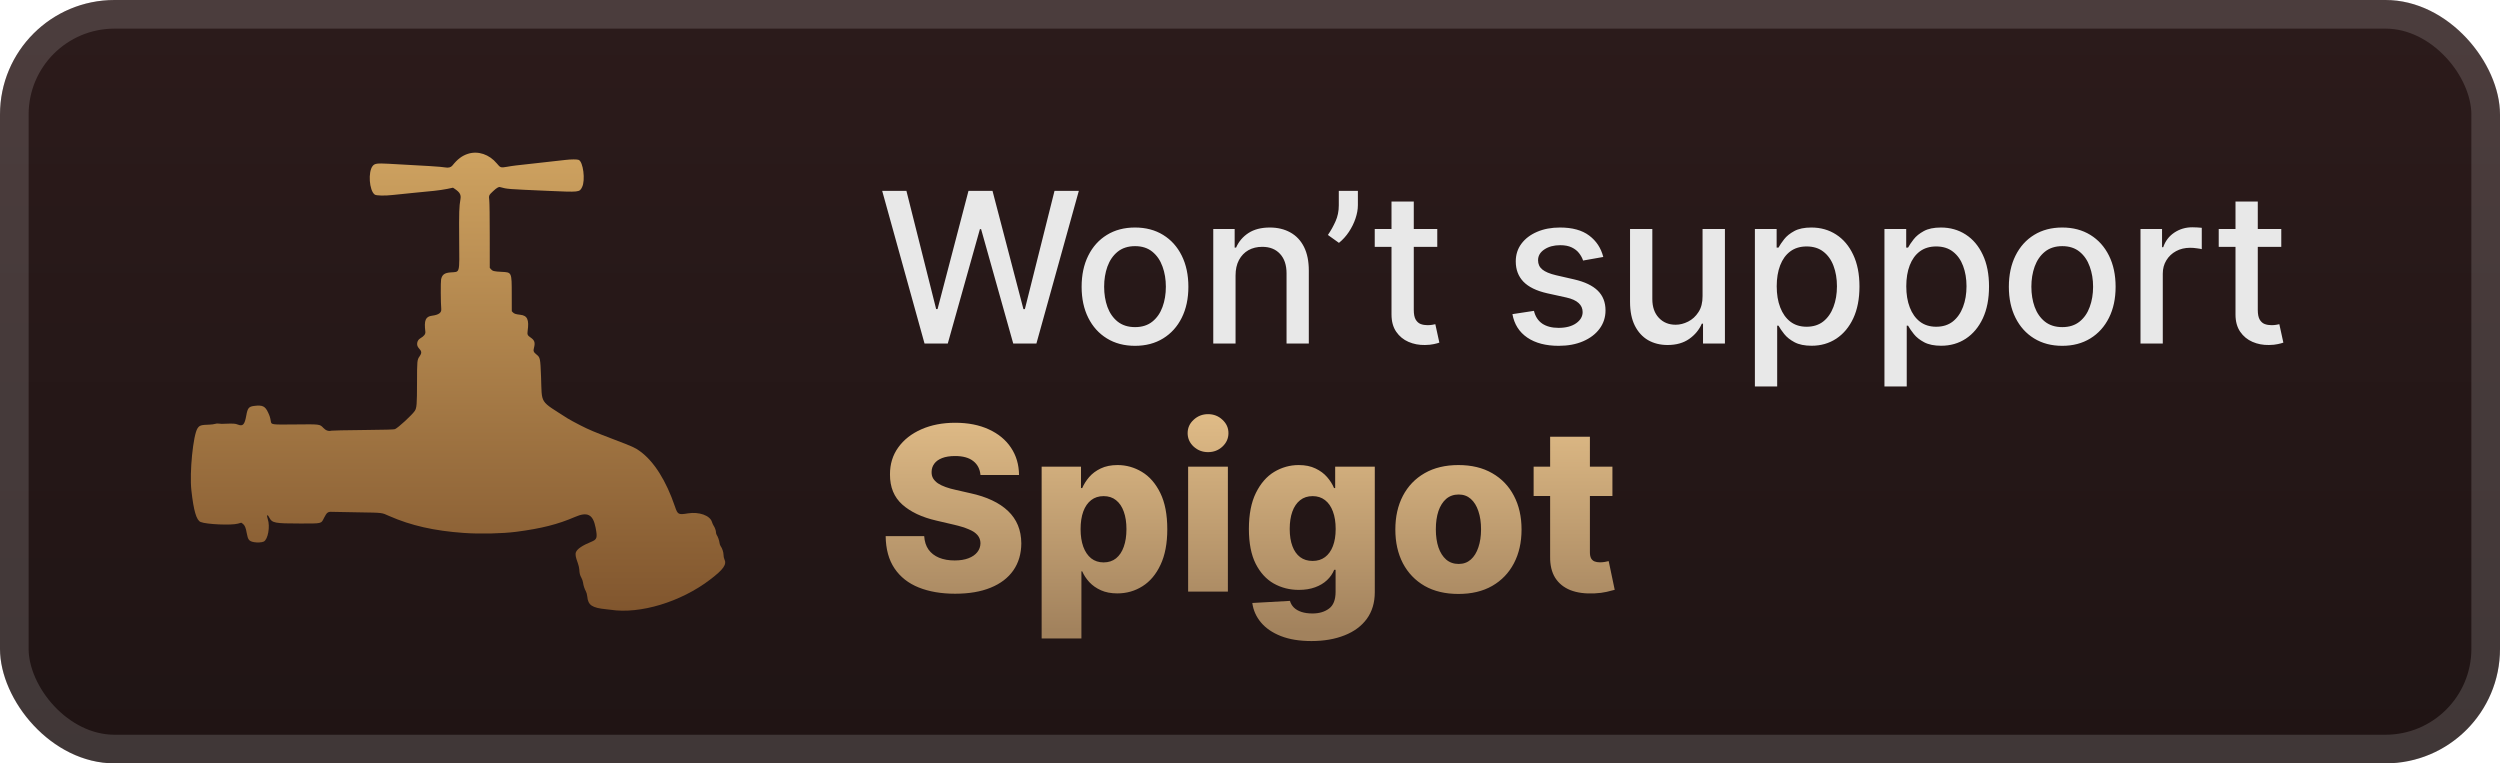 <svg width="131" height="40" viewBox="0 0 131 40" fill="none" xmlns="http://www.w3.org/2000/svg">
<rect x="-0" y="-6.10352e-05" width="131" height="40" rx="6" fill="url(#paint0_linear_28_1136)"/>
<g filter="url(#filter0_d_28_1136)">
<path fill-rule="evenodd" clip-rule="evenodd" d="M24.524 8.059C24.213 8.158 23.974 8.338 23.703 8.677C23.627 8.772 23.496 8.805 23.325 8.773C23.122 8.735 22.354 8.686 20.343 8.58C19.755 8.55 19.636 8.566 19.53 8.694C19.278 8.999 19.346 9.982 19.634 10.195C19.716 10.256 20.163 10.265 20.602 10.215C20.839 10.188 21.075 10.164 21.617 10.111C21.753 10.098 21.976 10.076 22.112 10.062C22.248 10.049 22.532 10.021 22.743 10C22.954 9.979 23.264 9.934 23.432 9.899L23.737 9.835L23.828 9.896C24.094 10.075 24.167 10.204 24.129 10.428C24.058 10.848 24.051 11.08 24.061 12.564C24.074 14.396 24.116 14.234 23.609 14.274C23.293 14.299 23.169 14.389 23.114 14.636C23.087 14.755 23.093 15.885 23.122 16.194C23.14 16.387 22.988 16.498 22.64 16.543C22.298 16.588 22.215 16.783 22.288 17.377C22.304 17.506 22.226 17.61 22.023 17.729C21.84 17.836 21.801 18.091 21.945 18.243C22.103 18.409 22.111 18.491 21.986 18.672C21.857 18.86 21.854 18.889 21.852 20.037C21.851 21.191 21.836 21.379 21.735 21.531C21.588 21.749 20.867 22.413 20.697 22.487C20.646 22.509 20.207 22.521 19.031 22.533C18.153 22.541 17.404 22.557 17.367 22.567C17.216 22.609 17.076 22.561 16.941 22.42C16.753 22.224 16.774 22.227 15.479 22.241C14.208 22.254 14.221 22.256 14.191 22.074C14.156 21.87 14.136 21.804 14.053 21.624C13.896 21.281 13.757 21.215 13.318 21.27C13.039 21.305 12.975 21.381 12.907 21.765C12.821 22.248 12.731 22.349 12.475 22.252C12.307 22.189 12.281 22.187 11.619 22.21C11.578 22.211 11.504 22.205 11.453 22.196C11.4 22.187 11.323 22.193 11.268 22.212C11.216 22.23 11.09 22.246 10.988 22.25C10.531 22.264 10.454 22.287 10.35 22.446C10.12 22.797 9.925 24.757 10.028 25.691C10.145 26.756 10.292 27.261 10.512 27.352C10.815 27.478 12.121 27.535 12.464 27.439L12.642 27.389L12.721 27.445C12.825 27.519 12.881 27.651 12.93 27.938C12.99 28.283 13.051 28.36 13.305 28.408C13.478 28.441 13.712 28.428 13.818 28.38C14.04 28.279 14.165 27.586 14.03 27.198C13.953 26.976 14.01 26.923 14.112 27.123C14.254 27.404 14.4 27.432 15.715 27.432C16.904 27.432 16.819 27.453 16.986 27.125C17.12 26.862 17.18 26.813 17.368 26.82C17.446 26.823 18.066 26.834 18.746 26.846C20.104 26.869 19.975 26.854 20.404 27.043C21.529 27.538 22.759 27.817 24.302 27.926C25.151 27.986 26.318 27.961 27.05 27.866C28.366 27.695 29.233 27.476 30.131 27.087C30.785 26.804 31.075 26.954 31.209 27.646C31.314 28.187 31.289 28.266 30.972 28.395C30.526 28.576 30.249 28.762 30.183 28.927C30.135 29.045 30.157 29.176 30.286 29.531C30.32 29.626 30.351 29.765 30.355 29.84C30.367 30.051 30.389 30.138 30.464 30.273C30.502 30.341 30.541 30.452 30.55 30.519C30.57 30.677 30.63 30.862 30.701 30.988C30.734 31.048 30.762 31.151 30.772 31.251C30.816 31.716 31.017 31.851 31.777 31.927C31.865 31.936 31.964 31.947 31.996 31.952C33.538 32.188 35.669 31.544 37.201 30.378C37.916 29.835 38.096 29.577 37.956 29.297C37.933 29.251 37.914 29.156 37.914 29.084C37.914 28.941 37.842 28.72 37.763 28.62C37.736 28.585 37.709 28.507 37.703 28.447C37.692 28.332 37.615 28.114 37.554 28.028C37.535 28 37.518 27.94 37.518 27.896C37.518 27.805 37.458 27.637 37.389 27.538C37.364 27.501 37.327 27.417 37.307 27.352C37.206 27.011 36.63 26.806 36.046 26.901C35.545 26.983 35.511 26.965 35.367 26.541C34.907 25.191 34.28 24.195 33.556 23.66C33.28 23.457 33.178 23.411 32.148 23.019C31.138 22.634 30.883 22.527 30.42 22.292C30.143 22.151 29.837 21.985 29.739 21.922C28.244 20.96 28.405 21.212 28.351 19.752C28.314 18.771 28.306 18.732 28.114 18.578C27.958 18.453 27.935 18.395 27.979 18.232C28.053 17.953 28.014 17.829 27.806 17.688C27.644 17.578 27.622 17.531 27.647 17.352C27.732 16.75 27.635 16.534 27.262 16.494C27.036 16.47 26.941 16.439 26.877 16.371L26.818 16.309L26.816 15.426C26.814 14.254 26.822 14.271 26.282 14.245C25.897 14.226 25.808 14.204 25.727 14.109L25.664 14.033L25.663 12.375C25.663 11.411 25.653 10.624 25.638 10.497C25.608 10.239 25.612 10.23 25.842 10.015C26.017 9.851 26.128 9.784 26.196 9.802C26.594 9.91 26.529 9.905 28.708 10.001C30.379 10.074 30.365 10.076 30.502 9.803C30.681 9.445 30.56 8.478 30.324 8.378C30.243 8.344 29.924 8.345 29.623 8.381C29.402 8.408 29.343 8.414 28.262 8.533C26.92 8.68 26.894 8.683 26.563 8.741C26.24 8.797 26.221 8.791 26.036 8.567C25.64 8.089 25.05 7.891 24.524 8.059Z" fill="url(#paint1_linear_28_1136)"/>
</g>
<g filter="url(#filter1_d_28_1136)">
<path d="M48.445 18L46.226 10H47.496L49.054 16.195H49.128L50.749 10H52.007L53.628 16.199H53.703L55.257 10H56.531L54.308 18H53.093L51.41 12.008H51.347L49.664 18H48.445ZM59.474 18.121C58.912 18.121 58.421 17.992 58.002 17.734C57.582 17.477 57.257 17.116 57.025 16.652C56.793 16.189 56.677 15.647 56.677 15.027C56.677 14.405 56.793 13.861 57.025 13.395C57.257 12.928 57.582 12.566 58.002 12.309C58.421 12.051 58.912 11.922 59.474 11.922C60.037 11.922 60.528 12.051 60.947 12.309C61.366 12.566 61.692 12.928 61.923 13.395C62.155 13.861 62.271 14.405 62.271 15.027C62.271 15.647 62.155 16.189 61.923 16.652C61.692 17.116 61.366 17.477 60.947 17.734C60.528 17.992 60.037 18.121 59.474 18.121ZM59.478 17.141C59.843 17.141 60.145 17.044 60.384 16.852C60.624 16.659 60.801 16.402 60.916 16.082C61.033 15.762 61.091 15.409 61.091 15.023C61.091 14.641 61.033 14.289 60.916 13.969C60.801 13.646 60.624 13.387 60.384 13.191C60.145 12.996 59.843 12.898 59.478 12.898C59.111 12.898 58.806 12.996 58.564 13.191C58.324 13.387 58.146 13.646 58.029 13.969C57.914 14.289 57.857 14.641 57.857 15.023C57.857 15.409 57.914 15.762 58.029 16.082C58.146 16.402 58.324 16.659 58.564 16.852C58.806 17.044 59.111 17.141 59.478 17.141ZM64.743 14.437V18H63.575V12H64.696V12.976H64.77C64.908 12.659 65.124 12.404 65.418 12.211C65.715 12.018 66.089 11.922 66.54 11.922C66.948 11.922 67.306 12.008 67.614 12.18C67.921 12.349 68.159 12.601 68.329 12.937C68.498 13.273 68.582 13.689 68.582 14.184V18H67.415V14.324C67.415 13.889 67.301 13.549 67.075 13.305C66.848 13.057 66.537 12.934 66.141 12.934C65.87 12.934 65.629 12.992 65.418 13.109C65.21 13.226 65.045 13.398 64.922 13.625C64.803 13.849 64.743 14.12 64.743 14.437ZM71.153 10V10.75C71.153 10.971 71.111 11.204 71.028 11.449C70.947 11.691 70.832 11.924 70.684 12.148C70.536 12.372 70.361 12.565 70.161 12.726L69.582 12.312C69.736 12.088 69.869 11.85 69.981 11.598C70.096 11.345 70.153 11.066 70.153 10.762V10H71.153ZM75.313 12V12.937H72.036V12H75.313ZM72.915 10.562H74.082V16.238C74.082 16.465 74.116 16.635 74.184 16.75C74.252 16.862 74.339 16.939 74.446 16.98C74.555 17.02 74.674 17.039 74.801 17.039C74.895 17.039 74.977 17.032 75.047 17.02C75.118 17.006 75.172 16.996 75.211 16.988L75.422 17.953C75.355 17.979 75.258 18.005 75.133 18.031C75.008 18.06 74.852 18.076 74.665 18.078C74.357 18.083 74.071 18.029 73.805 17.914C73.54 17.799 73.325 17.622 73.161 17.383C72.997 17.143 72.915 16.842 72.915 16.48V10.562ZM84.012 13.465L82.954 13.652C82.909 13.517 82.839 13.388 82.743 13.266C82.649 13.143 82.521 13.043 82.36 12.965C82.198 12.887 81.997 12.848 81.754 12.848C81.424 12.848 81.148 12.922 80.926 13.07C80.705 13.216 80.594 13.405 80.594 13.637C80.594 13.837 80.668 13.999 80.817 14.121C80.965 14.243 81.205 14.344 81.536 14.422L82.489 14.641C83.041 14.768 83.452 14.965 83.723 15.23C83.994 15.496 84.129 15.841 84.129 16.266C84.129 16.625 84.025 16.945 83.817 17.227C83.611 17.505 83.323 17.724 82.954 17.883C82.586 18.042 82.161 18.121 81.676 18.121C81.004 18.121 80.456 17.978 80.032 17.691C79.607 17.402 79.347 16.992 79.251 16.461L80.379 16.289C80.45 16.583 80.594 16.806 80.813 16.957C81.032 17.105 81.317 17.18 81.668 17.18C82.051 17.18 82.357 17.1 82.586 16.941C82.816 16.78 82.93 16.583 82.93 16.352C82.93 16.164 82.86 16.006 82.719 15.879C82.581 15.751 82.369 15.655 82.082 15.59L81.067 15.367C80.507 15.239 80.093 15.036 79.825 14.758C79.559 14.479 79.426 14.126 79.426 13.699C79.426 13.345 79.525 13.035 79.723 12.77C79.921 12.504 80.195 12.297 80.543 12.148C80.892 11.997 81.292 11.922 81.743 11.922C82.391 11.922 82.901 12.062 83.274 12.344C83.646 12.622 83.892 12.996 84.012 13.465ZM89.214 15.512V12H90.386V18H89.238V16.961H89.175C89.037 17.281 88.816 17.548 88.511 17.762C88.209 17.973 87.833 18.078 87.382 18.078C86.997 18.078 86.656 17.993 86.359 17.824C86.065 17.652 85.833 17.398 85.664 17.062C85.497 16.727 85.414 16.311 85.414 15.816V12H86.582V15.676C86.582 16.085 86.695 16.41 86.921 16.652C87.148 16.895 87.442 17.016 87.804 17.016C88.023 17.016 88.24 16.961 88.457 16.852C88.675 16.742 88.856 16.577 88.999 16.355C89.145 16.134 89.217 15.853 89.214 15.512ZM91.956 20.25V12H93.096V12.973H93.194C93.261 12.848 93.359 12.703 93.487 12.539C93.614 12.375 93.791 12.232 94.018 12.109C94.245 11.984 94.544 11.922 94.916 11.922C95.401 11.922 95.833 12.044 96.213 12.289C96.594 12.534 96.892 12.887 97.108 13.348C97.327 13.809 97.436 14.363 97.436 15.012C97.436 15.66 97.328 16.216 97.112 16.68C96.896 17.141 96.599 17.496 96.221 17.746C95.844 17.993 95.413 18.117 94.928 18.117C94.564 18.117 94.265 18.056 94.034 17.933C93.805 17.811 93.625 17.668 93.495 17.504C93.364 17.34 93.264 17.194 93.194 17.066H93.124V20.25H91.956ZM93.1 15C93.1 15.422 93.161 15.792 93.284 16.109C93.406 16.427 93.583 16.676 93.815 16.855C94.047 17.032 94.331 17.121 94.666 17.121C95.015 17.121 95.307 17.029 95.541 16.844C95.776 16.656 95.953 16.402 96.073 16.082C96.195 15.762 96.256 15.401 96.256 15C96.256 14.604 96.196 14.249 96.077 13.934C95.96 13.618 95.782 13.37 95.545 13.187C95.311 13.005 95.018 12.914 94.666 12.914C94.328 12.914 94.041 13.001 93.807 13.176C93.575 13.35 93.4 13.594 93.28 13.906C93.16 14.219 93.1 14.583 93.1 15ZM98.745 20.25V12H99.885V12.973H99.983C100.051 12.848 100.148 12.703 100.276 12.539C100.403 12.375 100.581 12.232 100.807 12.109C101.034 11.984 101.333 11.922 101.706 11.922C102.19 11.922 102.622 12.044 103.002 12.289C103.383 12.534 103.681 12.887 103.897 13.348C104.116 13.809 104.225 14.363 104.225 15.012C104.225 15.66 104.117 16.216 103.901 16.68C103.685 17.141 103.388 17.496 103.01 17.746C102.633 17.993 102.202 18.117 101.717 18.117C101.353 18.117 101.055 18.056 100.823 17.933C100.594 17.811 100.414 17.668 100.284 17.504C100.153 17.34 100.053 17.194 99.983 17.066H99.913V20.25H98.745ZM99.889 15C99.889 15.422 99.95 15.792 100.073 16.109C100.195 16.427 100.372 16.676 100.604 16.855C100.836 17.032 101.12 17.121 101.456 17.121C101.805 17.121 102.096 17.029 102.331 16.844C102.565 16.656 102.742 16.402 102.862 16.082C102.984 15.762 103.045 15.401 103.045 15C103.045 14.604 102.985 14.249 102.866 13.934C102.749 13.618 102.571 13.37 102.334 13.187C102.1 13.005 101.807 12.914 101.456 12.914C101.117 12.914 100.831 13.001 100.596 13.176C100.364 13.35 100.189 13.594 100.069 13.906C99.949 14.219 99.889 14.583 99.889 15ZM108.061 18.121C107.499 18.121 107.008 17.992 106.588 17.734C106.169 17.477 105.844 17.116 105.612 16.652C105.38 16.189 105.264 15.647 105.264 15.027C105.264 14.405 105.38 13.861 105.612 13.395C105.844 12.928 106.169 12.566 106.588 12.309C107.008 12.051 107.499 11.922 108.061 11.922C108.624 11.922 109.114 12.051 109.534 12.309C109.953 12.566 110.278 12.928 110.51 13.395C110.742 13.861 110.858 14.405 110.858 15.027C110.858 15.647 110.742 16.189 110.51 16.652C110.278 17.116 109.953 17.477 109.534 17.734C109.114 17.992 108.624 18.121 108.061 18.121ZM108.065 17.141C108.43 17.141 108.732 17.044 108.971 16.852C109.211 16.659 109.388 16.402 109.502 16.082C109.62 15.762 109.678 15.409 109.678 15.023C109.678 14.641 109.62 14.289 109.502 13.969C109.388 13.646 109.211 13.387 108.971 13.191C108.732 12.996 108.43 12.898 108.065 12.898C107.698 12.898 107.393 12.996 107.151 13.191C106.911 13.387 106.733 13.646 106.616 13.969C106.501 14.289 106.444 14.641 106.444 15.023C106.444 15.409 106.501 15.762 106.616 16.082C106.733 16.402 106.911 16.659 107.151 16.852C107.393 17.044 107.698 17.141 108.065 17.141ZM112.162 18V12H113.291V12.953H113.353C113.462 12.63 113.655 12.376 113.931 12.191C114.21 12.004 114.525 11.91 114.876 11.91C114.949 11.91 115.035 11.913 115.134 11.918C115.236 11.923 115.315 11.93 115.373 11.937V13.055C115.326 13.042 115.242 13.027 115.123 13.012C115.003 12.993 114.883 12.984 114.763 12.984C114.487 12.984 114.241 13.043 114.025 13.16C113.811 13.275 113.642 13.435 113.517 13.641C113.392 13.844 113.33 14.075 113.33 14.336V18H112.162ZM119.539 12V12.937H116.261V12H119.539ZM117.14 10.562H118.308V16.238C118.308 16.465 118.342 16.635 118.41 16.75C118.477 16.862 118.565 16.939 118.671 16.98C118.781 17.02 118.899 17.039 119.027 17.039C119.121 17.039 119.203 17.032 119.273 17.02C119.343 17.006 119.398 16.996 119.437 16.988L119.648 17.953C119.58 17.979 119.484 18.005 119.359 18.031C119.234 18.06 119.078 18.076 118.89 18.078C118.583 18.083 118.296 18.029 118.031 17.914C117.765 17.799 117.55 17.622 117.386 17.383C117.222 17.143 117.14 16.842 117.14 16.48V10.562Z" fill="#E8E8E8"/>
<path d="M51.377 24.889C51.349 24.577 51.222 24.334 50.998 24.16C50.776 23.984 50.46 23.896 50.048 23.896C49.775 23.896 49.548 23.932 49.366 24.003C49.184 24.074 49.048 24.172 48.957 24.297C48.866 24.419 48.819 24.56 48.816 24.719C48.811 24.849 48.836 24.964 48.893 25.064C48.953 25.163 49.038 25.251 49.149 25.328C49.262 25.402 49.399 25.467 49.558 25.524C49.717 25.581 49.896 25.631 50.095 25.673L50.845 25.844C51.276 25.937 51.657 26.062 51.987 26.219C52.319 26.375 52.597 26.561 52.822 26.777C53.049 26.993 53.221 27.241 53.338 27.523C53.454 27.804 53.514 28.119 53.517 28.469C53.514 29.02 53.374 29.493 53.099 29.888C52.823 30.283 52.427 30.585 51.91 30.795C51.396 31.006 50.775 31.111 50.048 31.111C49.318 31.111 48.681 31.001 48.139 30.783C47.596 30.564 47.174 30.232 46.873 29.785C46.572 29.339 46.417 28.776 46.409 28.094H48.428C48.446 28.375 48.521 28.609 48.654 28.797C48.788 28.984 48.971 29.126 49.204 29.223C49.44 29.32 49.713 29.368 50.022 29.368C50.306 29.368 50.548 29.329 50.747 29.253C50.948 29.176 51.103 29.07 51.211 28.933C51.319 28.797 51.374 28.641 51.377 28.464C51.374 28.3 51.323 28.159 51.224 28.043C51.124 27.923 50.971 27.821 50.764 27.736C50.559 27.648 50.298 27.567 49.98 27.493L49.068 27.28C48.312 27.107 47.717 26.827 47.282 26.44C46.847 26.051 46.632 25.526 46.635 24.864C46.632 24.324 46.776 23.851 47.069 23.445C47.362 23.038 47.767 22.721 48.284 22.494C48.801 22.267 49.39 22.153 50.052 22.153C50.728 22.153 51.315 22.268 51.812 22.498C52.312 22.726 52.7 23.045 52.975 23.457C53.251 23.869 53.392 24.346 53.397 24.889H51.377ZM54.582 33.455V24.454H56.644V25.575H56.708C56.794 25.376 56.914 25.185 57.071 25C57.23 24.815 57.431 24.665 57.676 24.548C57.923 24.429 58.218 24.369 58.562 24.369C59.017 24.369 59.441 24.489 59.836 24.727C60.234 24.966 60.555 25.334 60.799 25.831C61.044 26.328 61.166 26.962 61.166 27.732C61.166 28.473 61.048 29.094 60.812 29.594C60.579 30.094 60.264 30.469 59.866 30.719C59.471 30.969 59.032 31.094 58.549 31.094C58.22 31.094 57.934 31.04 57.693 30.932C57.451 30.824 57.248 30.682 57.083 30.506C56.921 30.329 56.796 30.141 56.708 29.939H56.666V33.455H54.582ZM56.623 27.727C56.623 28.079 56.67 28.386 56.764 28.648C56.86 28.909 56.998 29.112 57.177 29.257C57.359 29.399 57.576 29.47 57.829 29.47C58.085 29.47 58.302 29.399 58.481 29.257C58.66 29.112 58.795 28.909 58.886 28.648C58.98 28.386 59.026 28.079 59.026 27.727C59.026 27.375 58.98 27.07 58.886 26.811C58.795 26.552 58.66 26.352 58.481 26.21C58.305 26.068 58.088 25.997 57.829 25.997C57.573 25.997 57.356 26.067 57.177 26.206C56.998 26.345 56.86 26.544 56.764 26.802C56.67 27.061 56.623 27.369 56.623 27.727ZM62.258 31V24.454H64.341V31H62.258ZM63.302 23.692C63.009 23.692 62.758 23.595 62.547 23.402C62.337 23.206 62.232 22.97 62.232 22.695C62.232 22.422 62.337 22.189 62.547 21.996C62.758 21.8 63.009 21.702 63.302 21.702C63.597 21.702 63.849 21.8 64.056 21.996C64.266 22.189 64.371 22.422 64.371 22.695C64.371 22.97 64.266 23.206 64.056 23.402C63.849 23.595 63.597 23.692 63.302 23.692ZM68.719 33.591C68.097 33.591 67.564 33.504 67.121 33.331C66.678 33.158 66.33 32.92 66.077 32.619C65.824 32.318 65.672 31.977 65.621 31.596L67.594 31.486C67.631 31.619 67.699 31.736 67.799 31.835C67.901 31.935 68.033 32.011 68.195 32.065C68.36 32.119 68.553 32.146 68.774 32.146C69.124 32.146 69.412 32.061 69.639 31.891C69.87 31.723 69.985 31.429 69.985 31.009V29.858H69.912C69.83 30.06 69.705 30.24 69.537 30.399C69.37 30.558 69.161 30.683 68.911 30.774C68.664 30.865 68.379 30.91 68.058 30.91C67.581 30.91 67.144 30.8 66.746 30.578C66.351 30.354 66.034 30.007 65.796 29.538C65.56 29.067 65.442 28.46 65.442 27.719C65.442 26.954 65.564 26.325 65.808 25.831C66.053 25.334 66.372 24.966 66.767 24.727C67.165 24.489 67.593 24.369 68.05 24.369C68.394 24.369 68.688 24.429 68.932 24.548C69.179 24.665 69.382 24.815 69.541 25C69.701 25.185 69.821 25.376 69.904 25.575H69.963V24.454H72.039V31.026C72.039 31.579 71.899 32.047 71.621 32.428C71.343 32.808 70.953 33.096 70.453 33.292C69.953 33.491 69.375 33.591 68.719 33.591ZM68.783 29.393C69.036 29.393 69.252 29.327 69.431 29.193C69.61 29.06 69.747 28.868 69.844 28.618C69.941 28.368 69.989 28.068 69.989 27.719C69.989 27.364 69.941 27.058 69.844 26.802C69.75 26.544 69.612 26.345 69.431 26.206C69.252 26.067 69.036 25.997 68.783 25.997C68.524 25.997 68.306 26.068 68.127 26.21C67.948 26.352 67.811 26.552 67.718 26.811C67.627 27.067 67.581 27.369 67.581 27.719C67.581 28.068 67.628 28.368 67.722 28.618C67.816 28.868 67.951 29.06 68.127 29.193C68.306 29.327 68.524 29.393 68.783 29.393ZM76.422 31.123C75.735 31.123 75.144 30.983 74.65 30.702C74.158 30.418 73.779 30.023 73.512 29.517C73.248 29.009 73.116 28.419 73.116 27.748C73.116 27.075 73.248 26.486 73.512 25.98C73.779 25.471 74.158 25.077 74.65 24.795C75.144 24.511 75.735 24.369 76.422 24.369C77.11 24.369 77.699 24.511 78.191 24.795C78.685 25.077 79.064 25.471 79.329 25.98C79.596 26.486 79.729 27.075 79.729 27.748C79.729 28.419 79.596 29.009 79.329 29.517C79.064 30.023 78.685 30.418 78.191 30.702C77.699 30.983 77.11 31.123 76.422 31.123ZM76.435 29.551C76.685 29.551 76.897 29.474 77.07 29.321C77.243 29.168 77.376 28.954 77.466 28.682C77.56 28.409 77.607 28.094 77.607 27.736C77.607 27.372 77.56 27.054 77.466 26.781C77.376 26.509 77.243 26.295 77.07 26.142C76.897 25.989 76.685 25.912 76.435 25.912C76.177 25.912 75.958 25.989 75.779 26.142C75.603 26.295 75.468 26.509 75.374 26.781C75.283 27.054 75.238 27.372 75.238 27.736C75.238 28.094 75.283 28.409 75.374 28.682C75.468 28.954 75.603 29.168 75.779 29.321C75.958 29.474 76.177 29.551 76.435 29.551ZM84.491 24.454V25.989H80.362V24.454H84.491ZM81.227 22.886H83.311V28.942C83.311 29.07 83.331 29.173 83.371 29.253C83.413 29.329 83.474 29.385 83.554 29.419C83.633 29.45 83.728 29.466 83.839 29.466C83.919 29.466 84.003 29.459 84.091 29.445C84.182 29.427 84.25 29.413 84.295 29.402L84.611 30.906C84.511 30.935 84.371 30.97 84.189 31.013C84.01 31.055 83.795 31.082 83.545 31.094C83.057 31.116 82.638 31.06 82.288 30.923C81.942 30.784 81.676 30.568 81.491 30.276C81.309 29.983 81.221 29.615 81.227 29.172V22.886Z" fill="url(#paint2_linear_28_1136)"/>
</g>
<rect x="0.75" y="0.75" width="129.5" height="38.5" rx="5.25" stroke="white" stroke-opacity="0.15" stroke-width="1.5"/>
<defs>
<filter id="filter0_d_28_1136" x="6" y="2" width="36" height="36" filterUnits="userSpaceOnUse" color-interpolation-filters="sRGB">
<feFlood flood-opacity="0" result="BackgroundImageFix"/>
<feColorMatrix in="SourceAlpha" type="matrix" values="0 0 0 0 0 0 0 0 0 0 0 0 0 0 0 0 0 0 127 0" result="hardAlpha"/>
<feOffset/>
<feGaussianBlur stdDeviation="2"/>
<feComposite in2="hardAlpha" operator="out"/>
<feColorMatrix type="matrix" values="0 0 0 0 0 0 0 0 0 0 0 0 0 0 0 0 0 0 0.25 0"/>
<feBlend mode="normal" in2="BackgroundImageFix" result="effect1_dropShadow_28_1136"/>
<feBlend mode="normal" in="SourceGraphic" in2="effect1_dropShadow_28_1136" result="shape"/>
</filter>
<filter id="filter1_d_28_1136" x="41.999" y="3" width="83" height="34.591" filterUnits="userSpaceOnUse" color-interpolation-filters="sRGB">
<feFlood flood-opacity="0" result="BackgroundImageFix"/>
<feColorMatrix in="SourceAlpha" type="matrix" values="0 0 0 0 0 0 0 0 0 0 0 0 0 0 0 0 0 0 127 0" result="hardAlpha"/>
<feOffset/>
<feGaussianBlur stdDeviation="2"/>
<feComposite in2="hardAlpha" operator="out"/>
<feColorMatrix type="matrix" values="0 0 0 0 0 0 0 0 0 0 0 0 0 0 0 0 0 0 0.25 0"/>
<feBlend mode="normal" in2="BackgroundImageFix" result="effect1_dropShadow_28_1136"/>
<feBlend mode="normal" in="SourceGraphic" in2="effect1_dropShadow_28_1136" result="shape"/>
</filter>
<linearGradient id="paint0_linear_28_1136" x1="65.499" y1="-6.10351e-05" x2="65.499" y2="40" gradientUnits="userSpaceOnUse">
<stop stop-color="#2C1B1B"/>
<stop offset="1" stop-color="#1F1414"/>
</linearGradient>
<linearGradient id="paint1_linear_28_1136" x1="24" y1="8" x2="24" y2="32" gradientUnits="userSpaceOnUse">
<stop stop-color="#CEA260"/>
<stop offset="1" stop-color="#81562E"/>
</linearGradient>
<linearGradient id="paint2_linear_28_1136" x1="65.499" y1="20" x2="65.499" y2="33" gradientUnits="userSpaceOnUse">
<stop stop-color="#E9C48D"/>
<stop offset="1" stop-color="#A2825D"/>
</linearGradient>
</defs>
</svg>
